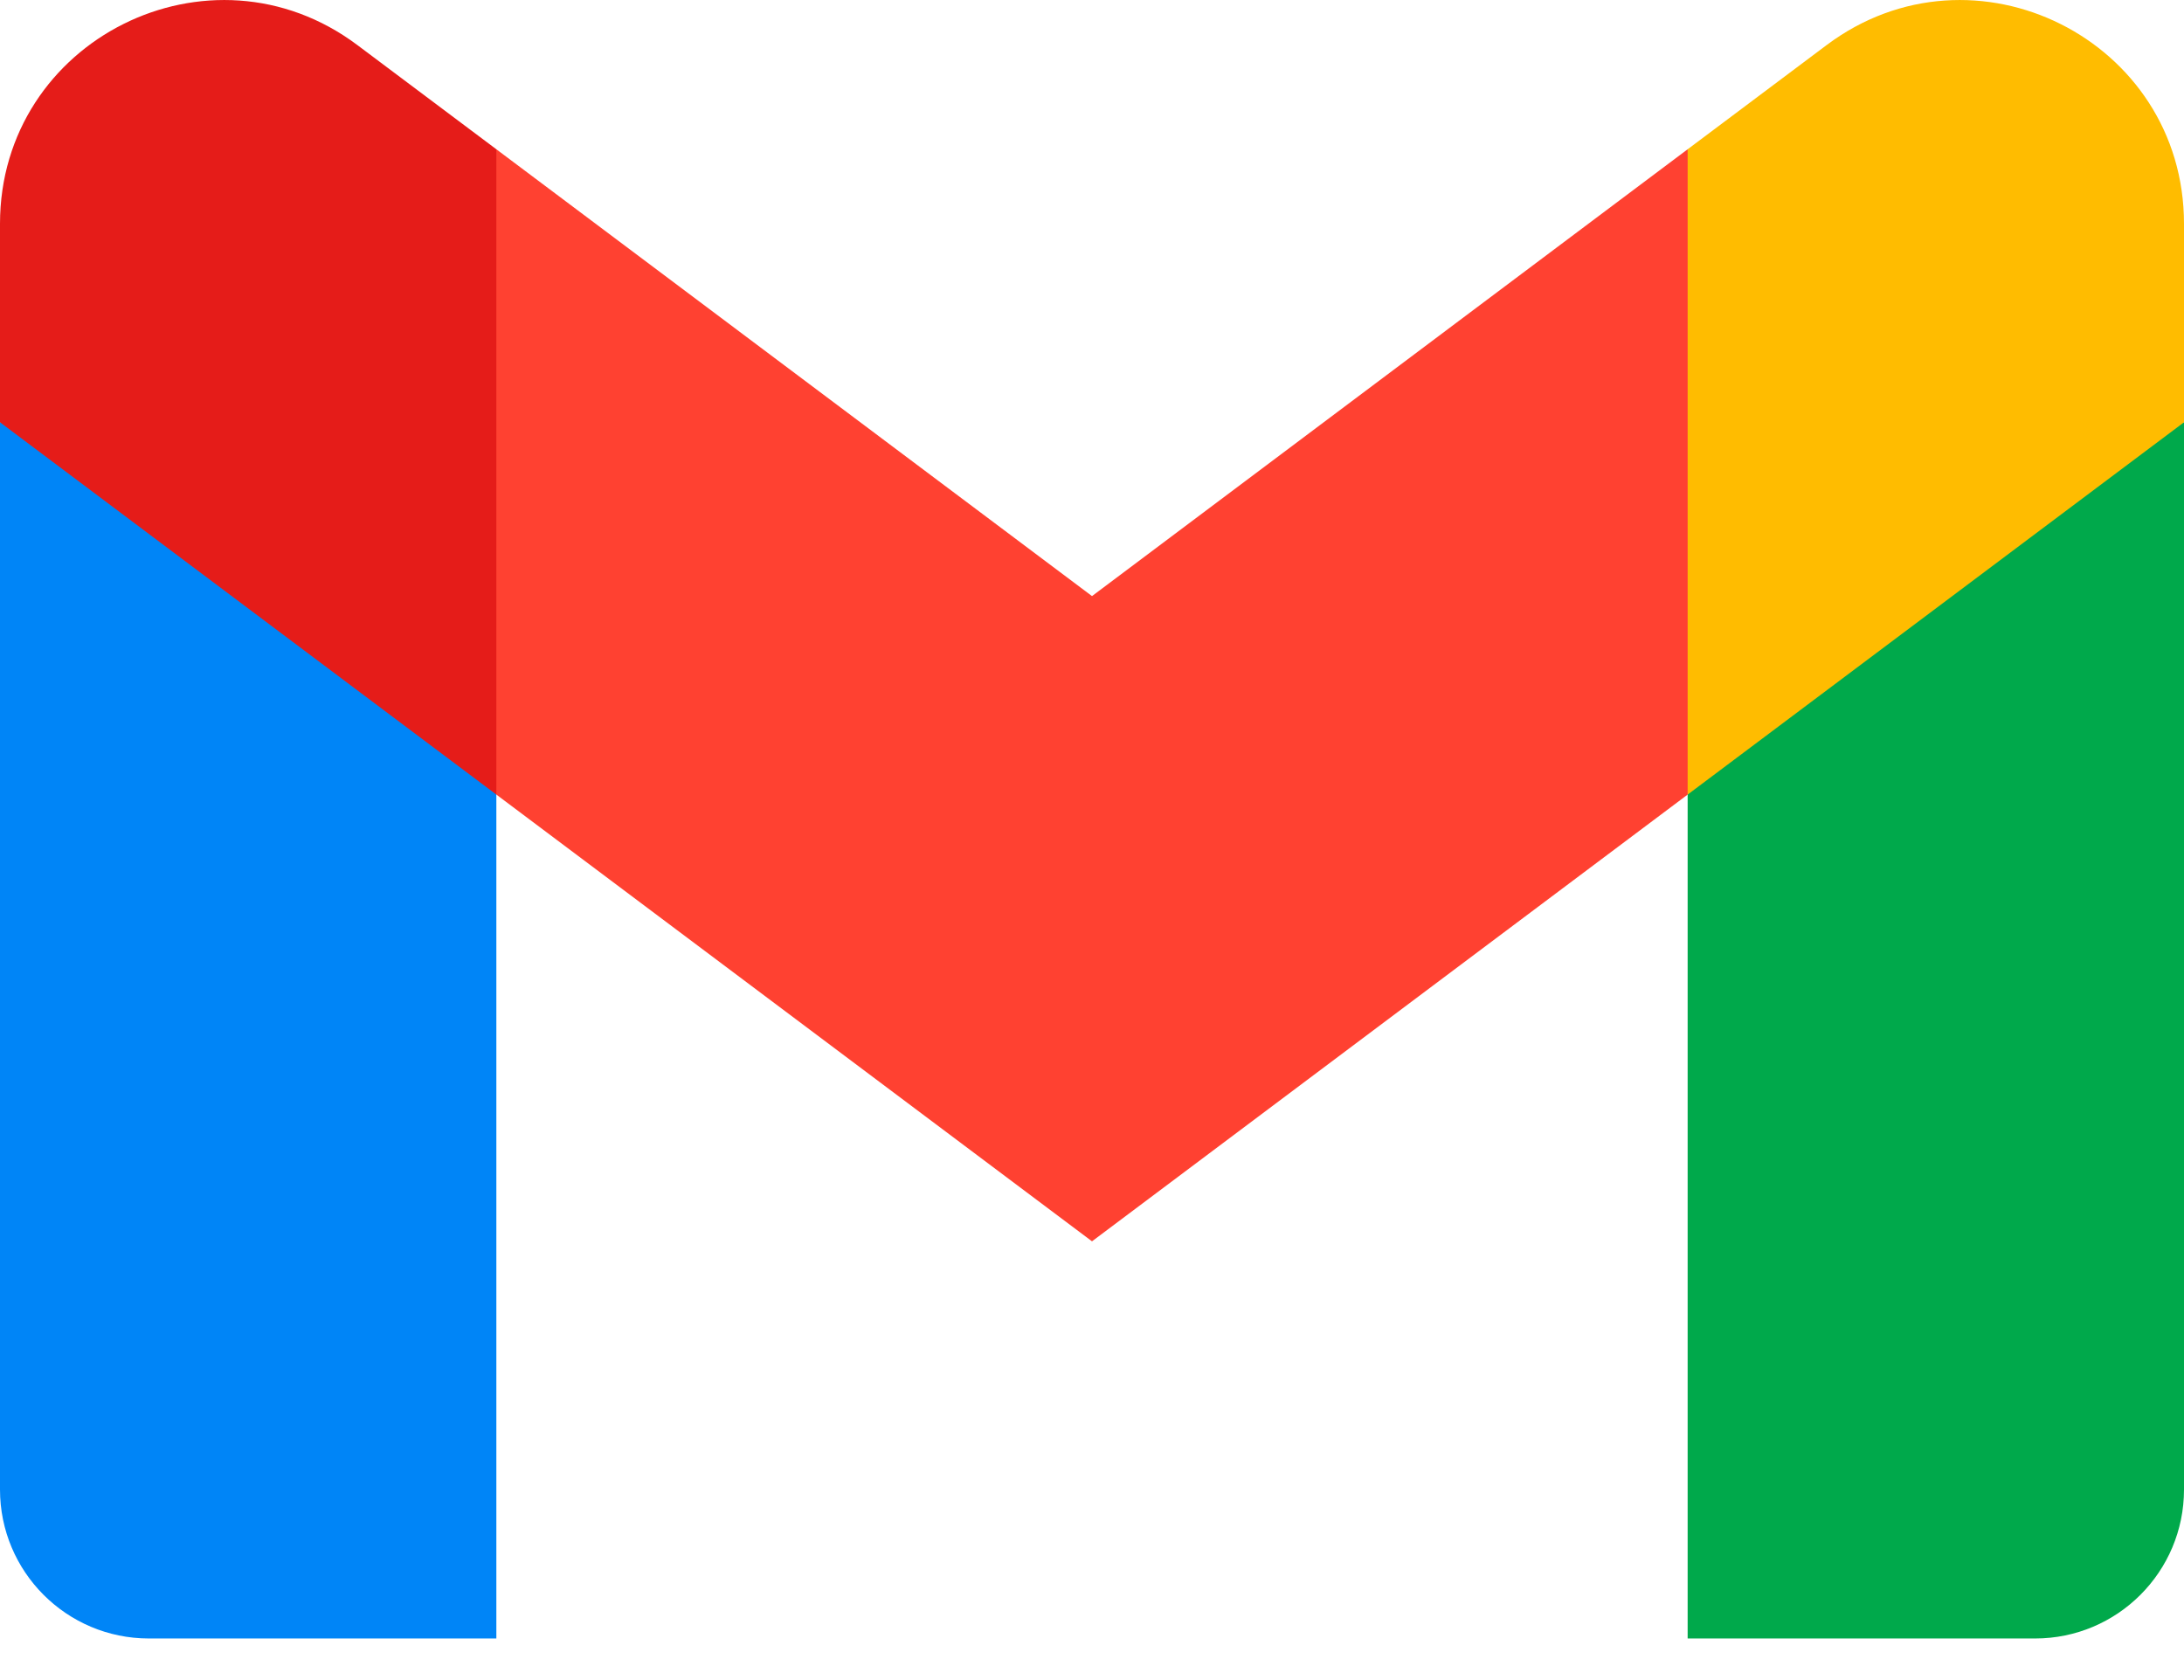 <svg width="26" height="20" viewBox="0 0 26 20" fill="none" xmlns="http://www.w3.org/2000/svg">
<path d="M1.773 19.505H5.909V9.459L3.201 4.729L0 5.027V17.732C0 18.711 0.793 19.505 1.773 19.505Z" fill="#0085F7"/>
<path d="M20.091 19.505H24.227C25.207 19.505 26 18.711 26 17.732V5.027L22.804 4.729L20.091 9.459V19.505H20.091Z" fill="#00A94B"/>
<path d="M20.091 1.777L17.661 6.414L20.091 9.459L26 5.027V2.664C26 0.473 23.499 -0.778 21.745 0.537L20.091 1.777Z" fill="#FFBC00"/>
<path fill-rule="evenodd" clip-rule="evenodd" d="M5.909 9.459L3.594 4.568L5.909 1.777L13 7.096L20.091 1.777V9.459L13 14.777L5.909 9.459Z" fill="#FF4131"/>
<path d="M0 2.664V5.027L5.909 9.459V1.777L4.255 0.537C2.501 -0.778 0 0.473 0 2.664Z" fill="#E51C19"/>
</svg>
